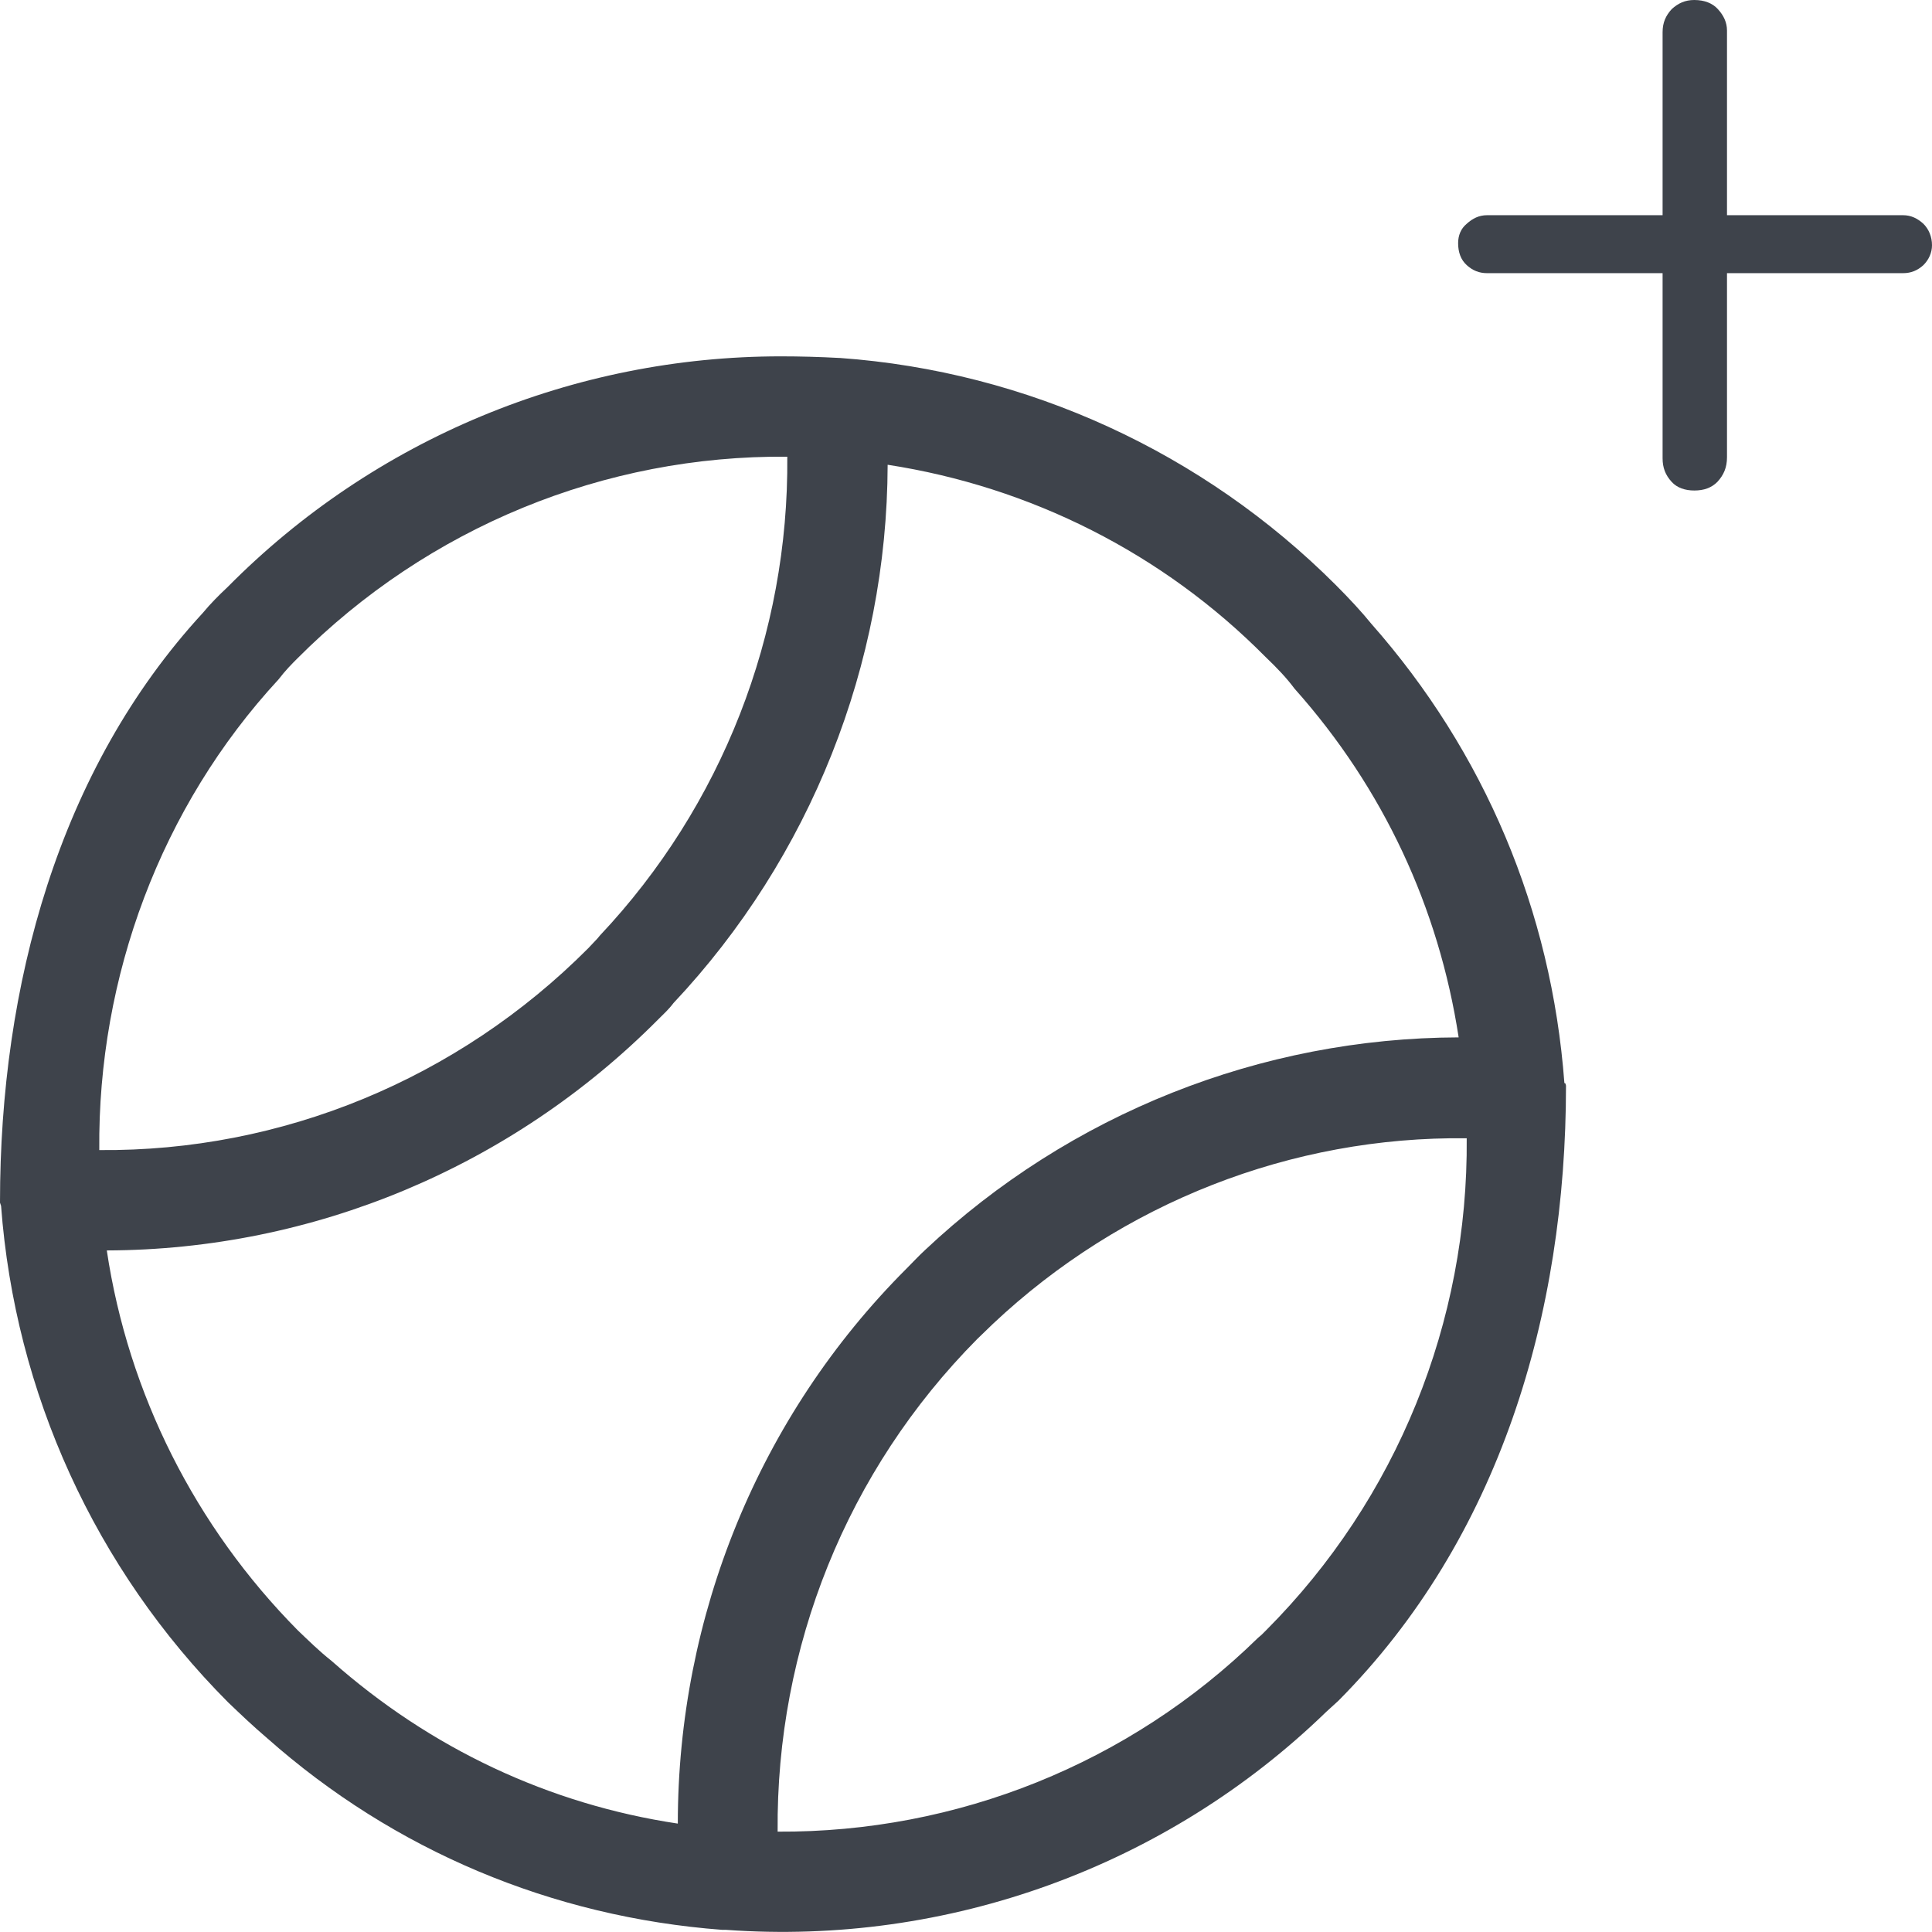 <?xml version="1.0" encoding="utf-8"?>
<!-- Generator: Adobe Illustrator 16.0.0, SVG Export Plug-In . SVG Version: 6.00 Build 0)  -->
<!DOCTYPE svg PUBLIC "-//W3C//DTD SVG 1.1//EN" "http://www.w3.org/Graphics/SVG/1.1/DTD/svg11.dtd">
<svg version="1.1" id="Layer_1" xmlns="http://www.w3.org/2000/svg" xmlns:xlink="http://www.w3.org/1999/xlink" x="0px" y="0px"
	 width="36px" height="35.998px" viewBox="0 0 36 35.998" enable-background="new 0 0 36 35.998" xml:space="preserve">
<g>
	<path fill-rule="evenodd" clip-rule="evenodd" fill="#3E434B" d="M24.12,12.83c-0.14-0.19-0.32-0.38-0.54-0.59
		c-1.91-1.93-4.38-3.17-7.04-3.58c-0.01,3.72-1.44,7.32-3.99,10.03c-0.09,0.12-0.19,0.21-0.28,0.3c-2.74,2.76-6.44,4.3-10.28,4.31
		c0.4,2.67,1.65,5.15,3.56,7.08c0.2,0.19,0.39,0.38,0.63,0.57c1.84,1.63,4.05,2.67,6.45,3.03c0-3.86,1.51-7.59,4.26-10.34
		c0.12-0.12,0.24-0.25,0.35-0.35c2.7-2.54,6.26-3.95,9.94-3.96C26.81,16.92,25.78,14.69,24.12,12.83z M5.54,12.27
		c-0.1,0.1-0.22,0.22-0.35,0.39C3,15.03,1.82,18.2,1.85,21.43c3.4,0.03,6.68-1.32,9.11-3.76l0.17-0.18l0.05-0.06
		c2.27-2.41,3.52-5.61,3.49-8.92C11.27,8.48,7.98,9.82,5.54,12.27z M23.51,30.46l0.09-0.09c2.43-2.44,3.76-5.74,3.73-9.16
		c-3.26-0.04-6.43,1.2-8.83,3.46l-0.29,0.28c-2.43,2.45-3.75,5.75-3.72,9.18c3.34,0.02,6.56-1.27,8.95-3.61L23.51,30.46z
		 M24.71,31.9c-2.97,2.88-7.05,4.36-11.18,4.06h-0.04h-0.03c-3.18-0.24-6.12-1.48-8.48-3.57c-0.27-0.23-0.5-0.45-0.73-0.67
		c-2.48-2.49-3.97-5.77-4.23-9.25l-0.01-0.03L0,22.41V22.4c0-4.03,1.09-8.06,3.78-10.98c0.14-0.17,0.3-0.33,0.46-0.48
		c2.74-2.77,6.46-4.3,10.31-4.3c0.36,0,0.72,0.01,1.09,0.03h0.01c3.49,0.25,6.77,1.76,9.24,4.23c0.26,0.26,0.49,0.51,0.66,0.72
		c2.11,2.39,3.36,5.35,3.6,8.56l0.02,0.01l0.01,0.04c0,4.26-1.24,8.44-4.24,11.46L24.71,31.9z"/>
</g>
<path fill-rule="evenodd" clip-rule="evenodd" fill="#3E434B" d="M32,8.98c0.12-0.13,0.18-0.27,0.18-0.46V5.09h3.28
	c0.15,0,0.27-0.05,0.38-0.15C35.94,4.84,36,4.71,36,4.57c0-0.16-0.06-0.3-0.16-0.4c-0.11-0.1-0.23-0.16-0.38-0.16h-3.28V0.57
	c0-0.15-0.06-0.28-0.17-0.4C31.91,0.06,31.76,0,31.57,0c-0.17,0-0.3,0.06-0.42,0.17c-0.11,0.12-0.17,0.25-0.17,0.43v3.41h-3.27
	c-0.15,0-0.27,0.06-0.38,0.16c-0.11,0.09-0.16,0.22-0.16,0.36c0,0.17,0.05,0.31,0.16,0.41s0.23,0.15,0.38,0.15h3.27v3.45
	c0,0.17,0.05,0.31,0.17,0.44c0.1,0.11,0.25,0.16,0.42,0.16C31.75,9.14,31.89,9.09,32,8.98z"/>
</svg>
